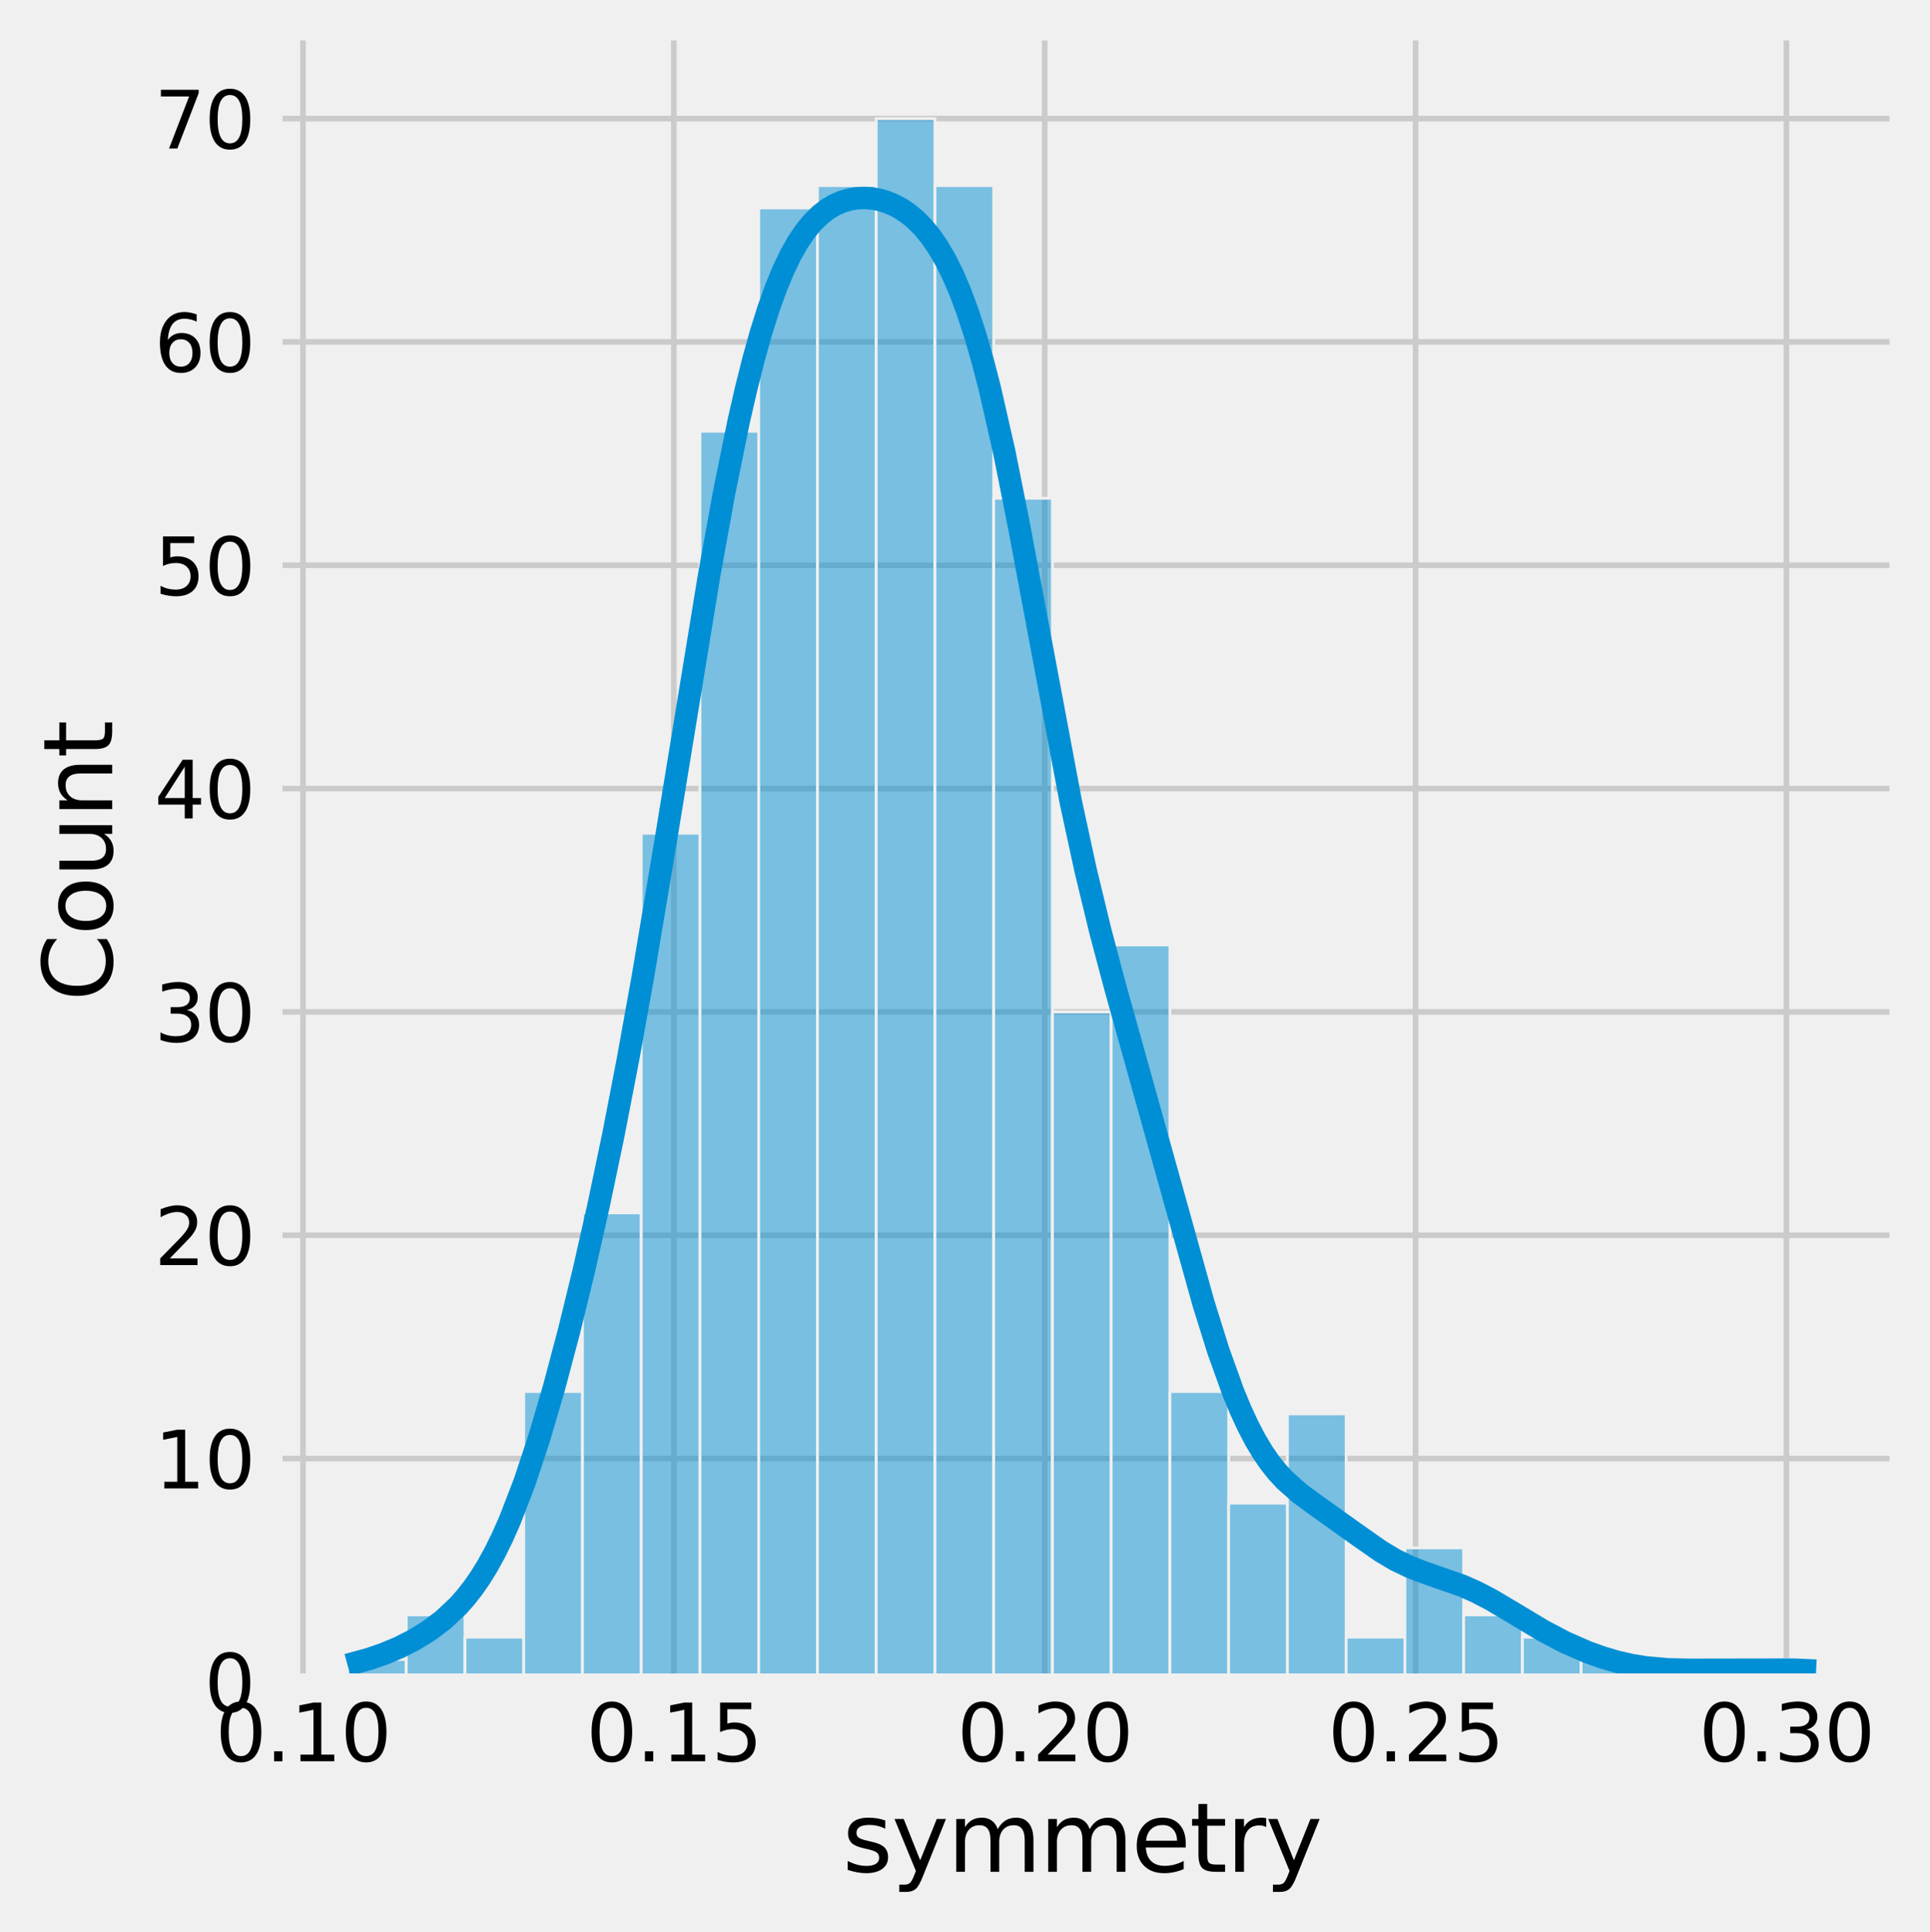 <?xml version="1.0" encoding="utf-8" standalone="no"?>
<!DOCTYPE svg PUBLIC "-//W3C//DTD SVG 1.1//EN"
  "http://www.w3.org/Graphics/SVG/1.1/DTD/svg11.dtd">
<svg xmlns:xlink="http://www.w3.org/1999/xlink" width="343.462pt" height="343.86pt" viewBox="0 0 343.462 343.86" xmlns="http://www.w3.org/2000/svg" version="1.1">
 <defs>
  <style type="text/css">*{stroke-linejoin: round; stroke-linecap: butt}</style>
 </defs>
 <g id="figure_1">
  <g id="patch_1">
   <path d="M 0 343.86 
L 343.462 343.86 
L 343.462 0 
L 0 0 
z
" style="fill: #f0f0f0"/>
  </g>
  <g id="axes_1">
   <g id="patch_2">
    <path d="M 48.774 299.351 
L 336.262 299.351 
L 336.262 7.2 
L 48.774 7.2 
z
" style="fill: #f0f0f0"/>
   </g>
   <g id="matplotlib.axis_1">
    <g id="xtick_1">
     <g id="line2d_1">
      <path d="M 53.922 299.351 
L 53.922 7.2 
" clip-path="url(#pbd2fcd96a5)" style="fill: none; stroke: #cbcbcb"/>
     </g>
     <g id="line2d_2"/>
     <g id="text_1">
      <!-- 0.10 -->
      <g transform="translate(38.336 313.489) scale(0.14 -0.14)">
       <defs>
        <path id="DejaVuSans-30" d="M 2034 4250 
Q 1547 4250 1301 3770 
Q 1056 3291 1056 2328 
Q 1056 1369 1301 889 
Q 1547 409 2034 409 
Q 2525 409 2770 889 
Q 3016 1369 3016 2328 
Q 3016 3291 2770 3770 
Q 2525 4250 2034 4250 
z
M 2034 4750 
Q 2819 4750 3233 4129 
Q 3647 3509 3647 2328 
Q 3647 1150 3233 529 
Q 2819 -91 2034 -91 
Q 1250 -91 836 529 
Q 422 1150 422 2328 
Q 422 3509 836 4129 
Q 1250 4750 2034 4750 
z
" transform="scale(0.016)"/>
        <path id="DejaVuSans-2e" d="M 684 794 
L 1344 794 
L 1344 0 
L 684 0 
L 684 794 
z
" transform="scale(0.016)"/>
        <path id="DejaVuSans-31" d="M 794 531 
L 1825 531 
L 1825 4091 
L 703 3866 
L 703 4441 
L 1819 4666 
L 2450 4666 
L 2450 531 
L 3481 531 
L 3481 0 
L 794 0 
L 794 531 
z
" transform="scale(0.016)"/>
       </defs>
       <use xlink:href="#DejaVuSans-30"/>
       <use xlink:href="#DejaVuSans-2e" x="63.623"/>
       <use xlink:href="#DejaVuSans-31" x="95.41"/>
       <use xlink:href="#DejaVuSans-30" x="159.033"/>
      </g>
     </g>
    </g>
    <g id="xtick_2">
     <g id="line2d_3">
      <path d="M 119.92 299.351 
L 119.92 7.2 
" clip-path="url(#pbd2fcd96a5)" style="fill: none; stroke: #cbcbcb"/>
     </g>
     <g id="line2d_4"/>
     <g id="text_2">
      <!-- 0.15 -->
      <g transform="translate(104.334 313.489) scale(0.14 -0.14)">
       <defs>
        <path id="DejaVuSans-35" d="M 691 4666 
L 3169 4666 
L 3169 4134 
L 1269 4134 
L 1269 2991 
Q 1406 3038 1543 3061 
Q 1681 3084 1819 3084 
Q 2600 3084 3056 2656 
Q 3513 2228 3513 1497 
Q 3513 744 3044 326 
Q 2575 -91 1722 -91 
Q 1428 -91 1123 -41 
Q 819 9 494 109 
L 494 744 
Q 775 591 1075 516 
Q 1375 441 1709 441 
Q 2250 441 2565 725 
Q 2881 1009 2881 1497 
Q 2881 1984 2565 2268 
Q 2250 2553 1709 2553 
Q 1456 2553 1204 2497 
Q 953 2441 691 2322 
L 691 4666 
z
" transform="scale(0.016)"/>
       </defs>
       <use xlink:href="#DejaVuSans-30"/>
       <use xlink:href="#DejaVuSans-2e" x="63.623"/>
       <use xlink:href="#DejaVuSans-31" x="95.41"/>
       <use xlink:href="#DejaVuSans-35" x="159.033"/>
      </g>
     </g>
    </g>
    <g id="xtick_3">
     <g id="line2d_5">
      <path d="M 185.918 299.351 
L 185.918 7.2 
" clip-path="url(#pbd2fcd96a5)" style="fill: none; stroke: #cbcbcb"/>
     </g>
     <g id="line2d_6"/>
     <g id="text_3">
      <!-- 0.20 -->
      <g transform="translate(170.332 313.489) scale(0.14 -0.14)">
       <defs>
        <path id="DejaVuSans-32" d="M 1228 531 
L 3431 531 
L 3431 0 
L 469 0 
L 469 531 
Q 828 903 1448 1529 
Q 2069 2156 2228 2338 
Q 2531 2678 2651 2914 
Q 2772 3150 2772 3378 
Q 2772 3750 2511 3984 
Q 2250 4219 1831 4219 
Q 1534 4219 1204 4116 
Q 875 4013 500 3803 
L 500 4441 
Q 881 4594 1212 4672 
Q 1544 4750 1819 4750 
Q 2544 4750 2975 4387 
Q 3406 4025 3406 3419 
Q 3406 3131 3298 2873 
Q 3191 2616 2906 2266 
Q 2828 2175 2409 1742 
Q 1991 1309 1228 531 
z
" transform="scale(0.016)"/>
       </defs>
       <use xlink:href="#DejaVuSans-30"/>
       <use xlink:href="#DejaVuSans-2e" x="63.623"/>
       <use xlink:href="#DejaVuSans-32" x="95.41"/>
       <use xlink:href="#DejaVuSans-30" x="159.033"/>
      </g>
     </g>
    </g>
    <g id="xtick_4">
     <g id="line2d_7">
      <path d="M 251.916 299.351 
L 251.916 7.2 
" clip-path="url(#pbd2fcd96a5)" style="fill: none; stroke: #cbcbcb"/>
     </g>
     <g id="line2d_8"/>
     <g id="text_4">
      <!-- 0.25 -->
      <g transform="translate(236.33 313.489) scale(0.14 -0.14)">
       <use xlink:href="#DejaVuSans-30"/>
       <use xlink:href="#DejaVuSans-2e" x="63.623"/>
       <use xlink:href="#DejaVuSans-32" x="95.41"/>
       <use xlink:href="#DejaVuSans-35" x="159.033"/>
      </g>
     </g>
    </g>
    <g id="xtick_5">
     <g id="line2d_9">
      <path d="M 317.914 299.351 
L 317.914 7.2 
" clip-path="url(#pbd2fcd96a5)" style="fill: none; stroke: #cbcbcb"/>
     </g>
     <g id="line2d_10"/>
     <g id="text_5">
      <!-- 0.30 -->
      <g transform="translate(302.328 313.489) scale(0.14 -0.14)">
       <defs>
        <path id="DejaVuSans-33" d="M 2597 2516 
Q 3050 2419 3304 2112 
Q 3559 1806 3559 1356 
Q 3559 666 3084 287 
Q 2609 -91 1734 -91 
Q 1441 -91 1130 -33 
Q 819 25 488 141 
L 488 750 
Q 750 597 1062 519 
Q 1375 441 1716 441 
Q 2309 441 2620 675 
Q 2931 909 2931 1356 
Q 2931 1769 2642 2001 
Q 2353 2234 1838 2234 
L 1294 2234 
L 1294 2753 
L 1863 2753 
Q 2328 2753 2575 2939 
Q 2822 3125 2822 3475 
Q 2822 3834 2567 4026 
Q 2313 4219 1838 4219 
Q 1578 4219 1281 4162 
Q 984 4106 628 3988 
L 628 4550 
Q 988 4650 1302 4700 
Q 1616 4750 1894 4750 
Q 2613 4750 3031 4423 
Q 3450 4097 3450 3541 
Q 3450 3153 3228 2886 
Q 3006 2619 2597 2516 
z
" transform="scale(0.016)"/>
       </defs>
       <use xlink:href="#DejaVuSans-30"/>
       <use xlink:href="#DejaVuSans-2e" x="63.623"/>
       <use xlink:href="#DejaVuSans-33" x="95.41"/>
       <use xlink:href="#DejaVuSans-30" x="159.033"/>
      </g>
     </g>
    </g>
    <g id="text_6">
     <!-- symmetry -->
     <g transform="translate(149.919 333.166) scale(0.168 -0.168)">
      <defs>
       <path id="DejaVuSans-73" d="M 2834 3397 
L 2834 2853 
Q 2591 2978 2328 3040 
Q 2066 3103 1784 3103 
Q 1356 3103 1142 2972 
Q 928 2841 928 2578 
Q 928 2378 1081 2264 
Q 1234 2150 1697 2047 
L 1894 2003 
Q 2506 1872 2764 1633 
Q 3022 1394 3022 966 
Q 3022 478 2636 193 
Q 2250 -91 1575 -91 
Q 1294 -91 989 -36 
Q 684 19 347 128 
L 347 722 
Q 666 556 975 473 
Q 1284 391 1588 391 
Q 1994 391 2212 530 
Q 2431 669 2431 922 
Q 2431 1156 2273 1281 
Q 2116 1406 1581 1522 
L 1381 1569 
Q 847 1681 609 1914 
Q 372 2147 372 2553 
Q 372 3047 722 3315 
Q 1072 3584 1716 3584 
Q 2034 3584 2315 3537 
Q 2597 3491 2834 3397 
z
" transform="scale(0.016)"/>
       <path id="DejaVuSans-79" d="M 2059 -325 
Q 1816 -950 1584 -1140 
Q 1353 -1331 966 -1331 
L 506 -1331 
L 506 -850 
L 844 -850 
Q 1081 -850 1212 -737 
Q 1344 -625 1503 -206 
L 1606 56 
L 191 3500 
L 800 3500 
L 1894 763 
L 2988 3500 
L 3597 3500 
L 2059 -325 
z
" transform="scale(0.016)"/>
       <path id="DejaVuSans-6d" d="M 3328 2828 
Q 3544 3216 3844 3400 
Q 4144 3584 4550 3584 
Q 5097 3584 5394 3201 
Q 5691 2819 5691 2113 
L 5691 0 
L 5113 0 
L 5113 2094 
Q 5113 2597 4934 2840 
Q 4756 3084 4391 3084 
Q 3944 3084 3684 2787 
Q 3425 2491 3425 1978 
L 3425 0 
L 2847 0 
L 2847 2094 
Q 2847 2600 2669 2842 
Q 2491 3084 2119 3084 
Q 1678 3084 1418 2786 
Q 1159 2488 1159 1978 
L 1159 0 
L 581 0 
L 581 3500 
L 1159 3500 
L 1159 2956 
Q 1356 3278 1631 3431 
Q 1906 3584 2284 3584 
Q 2666 3584 2933 3390 
Q 3200 3197 3328 2828 
z
" transform="scale(0.016)"/>
       <path id="DejaVuSans-65" d="M 3597 1894 
L 3597 1613 
L 953 1613 
Q 991 1019 1311 708 
Q 1631 397 2203 397 
Q 2534 397 2845 478 
Q 3156 559 3463 722 
L 3463 178 
Q 3153 47 2828 -22 
Q 2503 -91 2169 -91 
Q 1331 -91 842 396 
Q 353 884 353 1716 
Q 353 2575 817 3079 
Q 1281 3584 2069 3584 
Q 2775 3584 3186 3129 
Q 3597 2675 3597 1894 
z
M 3022 2063 
Q 3016 2534 2758 2815 
Q 2500 3097 2075 3097 
Q 1594 3097 1305 2825 
Q 1016 2553 972 2059 
L 3022 2063 
z
" transform="scale(0.016)"/>
       <path id="DejaVuSans-74" d="M 1172 4494 
L 1172 3500 
L 2356 3500 
L 2356 3053 
L 1172 3053 
L 1172 1153 
Q 1172 725 1289 603 
Q 1406 481 1766 481 
L 2356 481 
L 2356 0 
L 1766 0 
Q 1100 0 847 248 
Q 594 497 594 1153 
L 594 3053 
L 172 3053 
L 172 3500 
L 594 3500 
L 594 4494 
L 1172 4494 
z
" transform="scale(0.016)"/>
       <path id="DejaVuSans-72" d="M 2631 2963 
Q 2534 3019 2420 3045 
Q 2306 3072 2169 3072 
Q 1681 3072 1420 2755 
Q 1159 2438 1159 1844 
L 1159 0 
L 581 0 
L 581 3500 
L 1159 3500 
L 1159 2956 
Q 1341 3275 1631 3429 
Q 1922 3584 2338 3584 
Q 2397 3584 2469 3576 
Q 2541 3569 2628 3553 
L 2631 2963 
z
" transform="scale(0.016)"/>
      </defs>
      <use xlink:href="#DejaVuSans-73"/>
      <use xlink:href="#DejaVuSans-79" x="52.1"/>
      <use xlink:href="#DejaVuSans-6d" x="111.279"/>
      <use xlink:href="#DejaVuSans-6d" x="208.691"/>
      <use xlink:href="#DejaVuSans-65" x="306.104"/>
      <use xlink:href="#DejaVuSans-74" x="367.627"/>
      <use xlink:href="#DejaVuSans-72" x="406.836"/>
      <use xlink:href="#DejaVuSans-79" x="447.949"/>
     </g>
    </g>
   </g>
   <g id="matplotlib.axis_2">
    <g id="ytick_1">
     <g id="line2d_11">
      <path d="M 48.774 299.351 
L 336.262 299.351 
" clip-path="url(#pbd2fcd96a5)" style="fill: none; stroke: #cbcbcb"/>
     </g>
     <g id="line2d_12"/>
     <g id="text_7">
      <!-- 0 -->
      <g transform="translate(36.367 304.67) scale(0.14 -0.14)">
       <use xlink:href="#DejaVuSans-30"/>
      </g>
     </g>
    </g>
    <g id="ytick_2">
     <g id="line2d_13">
      <path d="M 48.774 259.602 
L 336.262 259.602 
" clip-path="url(#pbd2fcd96a5)" style="fill: none; stroke: #cbcbcb"/>
     </g>
     <g id="line2d_14"/>
     <g id="text_8">
      <!-- 10 -->
      <g transform="translate(27.459 264.921) scale(0.14 -0.14)">
       <use xlink:href="#DejaVuSans-31"/>
       <use xlink:href="#DejaVuSans-30" x="63.623"/>
      </g>
     </g>
    </g>
    <g id="ytick_3">
     <g id="line2d_15">
      <path d="M 48.774 219.854 
L 336.262 219.854 
" clip-path="url(#pbd2fcd96a5)" style="fill: none; stroke: #cbcbcb"/>
     </g>
     <g id="line2d_16"/>
     <g id="text_9">
      <!-- 20 -->
      <g transform="translate(27.459 225.173) scale(0.14 -0.14)">
       <use xlink:href="#DejaVuSans-32"/>
       <use xlink:href="#DejaVuSans-30" x="63.623"/>
      </g>
     </g>
    </g>
    <g id="ytick_4">
     <g id="line2d_17">
      <path d="M 48.774 180.106 
L 336.262 180.106 
" clip-path="url(#pbd2fcd96a5)" style="fill: none; stroke: #cbcbcb"/>
     </g>
     <g id="line2d_18"/>
     <g id="text_10">
      <!-- 30 -->
      <g transform="translate(27.459 185.425) scale(0.14 -0.14)">
       <use xlink:href="#DejaVuSans-33"/>
       <use xlink:href="#DejaVuSans-30" x="63.623"/>
      </g>
     </g>
    </g>
    <g id="ytick_5">
     <g id="line2d_19">
      <path d="M 48.774 140.357 
L 336.262 140.357 
" clip-path="url(#pbd2fcd96a5)" style="fill: none; stroke: #cbcbcb"/>
     </g>
     <g id="line2d_20"/>
     <g id="text_11">
      <!-- 40 -->
      <g transform="translate(27.459 145.676) scale(0.14 -0.14)">
       <defs>
        <path id="DejaVuSans-34" d="M 2419 4116 
L 825 1625 
L 2419 1625 
L 2419 4116 
z
M 2253 4666 
L 3047 4666 
L 3047 1625 
L 3713 1625 
L 3713 1100 
L 3047 1100 
L 3047 0 
L 2419 0 
L 2419 1100 
L 313 1100 
L 313 1709 
L 2253 4666 
z
" transform="scale(0.016)"/>
       </defs>
       <use xlink:href="#DejaVuSans-34"/>
       <use xlink:href="#DejaVuSans-30" x="63.623"/>
      </g>
     </g>
    </g>
    <g id="ytick_6">
     <g id="line2d_21">
      <path d="M 48.774 100.609 
L 336.262 100.609 
" clip-path="url(#pbd2fcd96a5)" style="fill: none; stroke: #cbcbcb"/>
     </g>
     <g id="line2d_22"/>
     <g id="text_12">
      <!-- 50 -->
      <g transform="translate(27.459 105.928) scale(0.14 -0.14)">
       <use xlink:href="#DejaVuSans-35"/>
       <use xlink:href="#DejaVuSans-30" x="63.623"/>
      </g>
     </g>
    </g>
    <g id="ytick_7">
     <g id="line2d_23">
      <path d="M 48.774 60.86 
L 336.262 60.86 
" clip-path="url(#pbd2fcd96a5)" style="fill: none; stroke: #cbcbcb"/>
     </g>
     <g id="line2d_24"/>
     <g id="text_13">
      <!-- 60 -->
      <g transform="translate(27.459 66.179) scale(0.14 -0.14)">
       <defs>
        <path id="DejaVuSans-36" d="M 2113 2584 
Q 1688 2584 1439 2293 
Q 1191 2003 1191 1497 
Q 1191 994 1439 701 
Q 1688 409 2113 409 
Q 2538 409 2786 701 
Q 3034 994 3034 1497 
Q 3034 2003 2786 2293 
Q 2538 2584 2113 2584 
z
M 3366 4563 
L 3366 3988 
Q 3128 4100 2886 4159 
Q 2644 4219 2406 4219 
Q 1781 4219 1451 3797 
Q 1122 3375 1075 2522 
Q 1259 2794 1537 2939 
Q 1816 3084 2150 3084 
Q 2853 3084 3261 2657 
Q 3669 2231 3669 1497 
Q 3669 778 3244 343 
Q 2819 -91 2113 -91 
Q 1303 -91 875 529 
Q 447 1150 447 2328 
Q 447 3434 972 4092 
Q 1497 4750 2381 4750 
Q 2619 4750 2861 4703 
Q 3103 4656 3366 4563 
z
" transform="scale(0.016)"/>
       </defs>
       <use xlink:href="#DejaVuSans-36"/>
       <use xlink:href="#DejaVuSans-30" x="63.623"/>
      </g>
     </g>
    </g>
    <g id="ytick_8">
     <g id="line2d_25">
      <path d="M 48.774 21.112 
L 336.262 21.112 
" clip-path="url(#pbd2fcd96a5)" style="fill: none; stroke: #cbcbcb"/>
     </g>
     <g id="line2d_26"/>
     <g id="text_14">
      <!-- 70 -->
      <g transform="translate(27.459 26.431) scale(0.14 -0.14)">
       <defs>
        <path id="DejaVuSans-37" d="M 525 4666 
L 3525 4666 
L 3525 4397 
L 1831 0 
L 1172 0 
L 2766 4134 
L 525 4134 
L 525 4666 
z
" transform="scale(0.016)"/>
       </defs>
       <use xlink:href="#DejaVuSans-37"/>
       <use xlink:href="#DejaVuSans-30" x="63.623"/>
      </g>
     </g>
    </g>
    <g id="text_15">
     <!-- Count -->
     <g transform="translate(19.965 178.221) rotate(-90) scale(0.168 -0.168)">
      <defs>
       <path id="DejaVuSans-43" d="M 4122 4306 
L 4122 3641 
Q 3803 3938 3442 4084 
Q 3081 4231 2675 4231 
Q 1875 4231 1450 3742 
Q 1025 3253 1025 2328 
Q 1025 1406 1450 917 
Q 1875 428 2675 428 
Q 3081 428 3442 575 
Q 3803 722 4122 1019 
L 4122 359 
Q 3791 134 3420 21 
Q 3050 -91 2638 -91 
Q 1578 -91 968 557 
Q 359 1206 359 2328 
Q 359 3453 968 4101 
Q 1578 4750 2638 4750 
Q 3056 4750 3426 4639 
Q 3797 4528 4122 4306 
z
" transform="scale(0.016)"/>
       <path id="DejaVuSans-6f" d="M 1959 3097 
Q 1497 3097 1228 2736 
Q 959 2375 959 1747 
Q 959 1119 1226 758 
Q 1494 397 1959 397 
Q 2419 397 2687 759 
Q 2956 1122 2956 1747 
Q 2956 2369 2687 2733 
Q 2419 3097 1959 3097 
z
M 1959 3584 
Q 2709 3584 3137 3096 
Q 3566 2609 3566 1747 
Q 3566 888 3137 398 
Q 2709 -91 1959 -91 
Q 1206 -91 779 398 
Q 353 888 353 1747 
Q 353 2609 779 3096 
Q 1206 3584 1959 3584 
z
" transform="scale(0.016)"/>
       <path id="DejaVuSans-75" d="M 544 1381 
L 544 3500 
L 1119 3500 
L 1119 1403 
Q 1119 906 1312 657 
Q 1506 409 1894 409 
Q 2359 409 2629 706 
Q 2900 1003 2900 1516 
L 2900 3500 
L 3475 3500 
L 3475 0 
L 2900 0 
L 2900 538 
Q 2691 219 2414 64 
Q 2138 -91 1772 -91 
Q 1169 -91 856 284 
Q 544 659 544 1381 
z
M 1991 3584 
L 1991 3584 
z
" transform="scale(0.016)"/>
       <path id="DejaVuSans-6e" d="M 3513 2113 
L 3513 0 
L 2938 0 
L 2938 2094 
Q 2938 2591 2744 2837 
Q 2550 3084 2163 3084 
Q 1697 3084 1428 2787 
Q 1159 2491 1159 1978 
L 1159 0 
L 581 0 
L 581 3500 
L 1159 3500 
L 1159 2956 
Q 1366 3272 1645 3428 
Q 1925 3584 2291 3584 
Q 2894 3584 3203 3211 
Q 3513 2838 3513 2113 
z
" transform="scale(0.016)"/>
      </defs>
      <use xlink:href="#DejaVuSans-43"/>
      <use xlink:href="#DejaVuSans-6f" x="69.824"/>
      <use xlink:href="#DejaVuSans-75" x="131.006"/>
      <use xlink:href="#DejaVuSans-6e" x="194.385"/>
      <use xlink:href="#DejaVuSans-74" x="257.764"/>
     </g>
    </g>
   </g>
   <g id="patch_3">
    <path d="M 61.842 299.351 
L 72.296 299.351 
L 72.296 295.376 
L 61.842 295.376 
z
" clip-path="url(#pbd2fcd96a5)" style="fill: #008fd5; fill-opacity: 0.5; stroke: #f0f0f0; stroke-width: 0.5; stroke-linejoin: miter"/>
   </g>
   <g id="patch_4">
    <path d="M 72.296 299.351 
L 82.75 299.351 
L 82.75 287.426 
L 72.296 287.426 
z
" clip-path="url(#pbd2fcd96a5)" style="fill: #008fd5; fill-opacity: 0.5; stroke: #f0f0f0; stroke-width: 0.5; stroke-linejoin: miter"/>
   </g>
   <g id="patch_5">
    <path d="M 82.75 299.351 
L 93.204 299.351 
L 93.204 291.401 
L 82.75 291.401 
z
" clip-path="url(#pbd2fcd96a5)" style="fill: #008fd5; fill-opacity: 0.5; stroke: #f0f0f0; stroke-width: 0.5; stroke-linejoin: miter"/>
   </g>
   <g id="patch_6">
    <path d="M 93.204 299.351 
L 103.658 299.351 
L 103.658 247.678 
L 93.204 247.678 
z
" clip-path="url(#pbd2fcd96a5)" style="fill: #008fd5; fill-opacity: 0.5; stroke: #f0f0f0; stroke-width: 0.5; stroke-linejoin: miter"/>
   </g>
   <g id="patch_7">
    <path d="M 103.658 299.351 
L 114.112 299.351 
L 114.112 215.879 
L 103.658 215.879 
z
" clip-path="url(#pbd2fcd96a5)" style="fill: #008fd5; fill-opacity: 0.5; stroke: #f0f0f0; stroke-width: 0.5; stroke-linejoin: miter"/>
   </g>
   <g id="patch_8">
    <path d="M 114.112 299.351 
L 124.566 299.351 
L 124.566 148.307 
L 114.112 148.307 
z
" clip-path="url(#pbd2fcd96a5)" style="fill: #008fd5; fill-opacity: 0.5; stroke: #f0f0f0; stroke-width: 0.5; stroke-linejoin: miter"/>
   </g>
   <g id="patch_9">
    <path d="M 124.566 299.351 
L 135.02 299.351 
L 135.02 76.76 
L 124.566 76.76 
z
" clip-path="url(#pbd2fcd96a5)" style="fill: #008fd5; fill-opacity: 0.5; stroke: #f0f0f0; stroke-width: 0.5; stroke-linejoin: miter"/>
   </g>
   <g id="patch_10">
    <path d="M 135.02 299.351 
L 145.475 299.351 
L 145.475 37.011 
L 135.02 37.011 
z
" clip-path="url(#pbd2fcd96a5)" style="fill: #008fd5; fill-opacity: 0.5; stroke: #f0f0f0; stroke-width: 0.5; stroke-linejoin: miter"/>
   </g>
   <g id="patch_11">
    <path d="M 145.475 299.351 
L 155.929 299.351 
L 155.929 33.036 
L 145.475 33.036 
z
" clip-path="url(#pbd2fcd96a5)" style="fill: #008fd5; fill-opacity: 0.5; stroke: #f0f0f0; stroke-width: 0.5; stroke-linejoin: miter"/>
   </g>
   <g id="patch_12">
    <path d="M 155.929 299.351 
L 166.383 299.351 
L 166.383 21.112 
L 155.929 21.112 
z
" clip-path="url(#pbd2fcd96a5)" style="fill: #008fd5; fill-opacity: 0.5; stroke: #f0f0f0; stroke-width: 0.5; stroke-linejoin: miter"/>
   </g>
   <g id="patch_13">
    <path d="M 166.383 299.351 
L 176.837 299.351 
L 176.837 33.036 
L 166.383 33.036 
z
" clip-path="url(#pbd2fcd96a5)" style="fill: #008fd5; fill-opacity: 0.5; stroke: #f0f0f0; stroke-width: 0.5; stroke-linejoin: miter"/>
   </g>
   <g id="patch_14">
    <path d="M 176.837 299.351 
L 187.291 299.351 
L 187.291 88.684 
L 176.837 88.684 
z
" clip-path="url(#pbd2fcd96a5)" style="fill: #008fd5; fill-opacity: 0.5; stroke: #f0f0f0; stroke-width: 0.5; stroke-linejoin: miter"/>
   </g>
   <g id="patch_15">
    <path d="M 187.291 299.351 
L 197.745 299.351 
L 197.745 180.106 
L 187.291 180.106 
z
" clip-path="url(#pbd2fcd96a5)" style="fill: #008fd5; fill-opacity: 0.5; stroke: #f0f0f0; stroke-width: 0.5; stroke-linejoin: miter"/>
   </g>
   <g id="patch_16">
    <path d="M 197.745 299.351 
L 208.199 299.351 
L 208.199 168.181 
L 197.745 168.181 
z
" clip-path="url(#pbd2fcd96a5)" style="fill: #008fd5; fill-opacity: 0.5; stroke: #f0f0f0; stroke-width: 0.5; stroke-linejoin: miter"/>
   </g>
   <g id="patch_17">
    <path d="M 208.199 299.351 
L 218.653 299.351 
L 218.653 247.678 
L 208.199 247.678 
z
" clip-path="url(#pbd2fcd96a5)" style="fill: #008fd5; fill-opacity: 0.5; stroke: #f0f0f0; stroke-width: 0.5; stroke-linejoin: miter"/>
   </g>
   <g id="patch_18">
    <path d="M 218.653 299.351 
L 229.107 299.351 
L 229.107 267.552 
L 218.653 267.552 
z
" clip-path="url(#pbd2fcd96a5)" style="fill: #008fd5; fill-opacity: 0.5; stroke: #f0f0f0; stroke-width: 0.5; stroke-linejoin: miter"/>
   </g>
   <g id="patch_19">
    <path d="M 229.107 299.351 
L 239.561 299.351 
L 239.561 251.653 
L 229.107 251.653 
z
" clip-path="url(#pbd2fcd96a5)" style="fill: #008fd5; fill-opacity: 0.5; stroke: #f0f0f0; stroke-width: 0.5; stroke-linejoin: miter"/>
   </g>
   <g id="patch_20">
    <path d="M 239.561 299.351 
L 250.015 299.351 
L 250.015 291.401 
L 239.561 291.401 
z
" clip-path="url(#pbd2fcd96a5)" style="fill: #008fd5; fill-opacity: 0.5; stroke: #f0f0f0; stroke-width: 0.5; stroke-linejoin: miter"/>
   </g>
   <g id="patch_21">
    <path d="M 250.015 299.351 
L 260.469 299.351 
L 260.469 275.502 
L 250.015 275.502 
z
" clip-path="url(#pbd2fcd96a5)" style="fill: #008fd5; fill-opacity: 0.5; stroke: #f0f0f0; stroke-width: 0.5; stroke-linejoin: miter"/>
   </g>
   <g id="patch_22">
    <path d="M 260.469 299.351 
L 270.924 299.351 
L 270.924 287.426 
L 260.469 287.426 
z
" clip-path="url(#pbd2fcd96a5)" style="fill: #008fd5; fill-opacity: 0.5; stroke: #f0f0f0; stroke-width: 0.5; stroke-linejoin: miter"/>
   </g>
   <g id="patch_23">
    <path d="M 270.924 299.351 
L 281.378 299.351 
L 281.378 291.401 
L 270.924 291.401 
z
" clip-path="url(#pbd2fcd96a5)" style="fill: #008fd5; fill-opacity: 0.5; stroke: #f0f0f0; stroke-width: 0.5; stroke-linejoin: miter"/>
   </g>
   <g id="patch_24">
    <path d="M 281.378 299.351 
L 291.832 299.351 
L 291.832 295.376 
L 281.378 295.376 
z
" clip-path="url(#pbd2fcd96a5)" style="fill: #008fd5; fill-opacity: 0.5; stroke: #f0f0f0; stroke-width: 0.5; stroke-linejoin: miter"/>
   </g>
   <g id="patch_25">
    <path d="M 291.832 299.351 
L 302.286 299.351 
L 302.286 299.351 
L 291.832 299.351 
z
" clip-path="url(#pbd2fcd96a5)" style="fill: #008fd5; fill-opacity: 0.5; stroke: #f0f0f0; stroke-width: 0.5; stroke-linejoin: miter"/>
   </g>
   <g id="patch_26">
    <path d="M 302.286 299.351 
L 312.74 299.351 
L 312.74 295.376 
L 302.286 295.376 
z
" clip-path="url(#pbd2fcd96a5)" style="fill: #008fd5; fill-opacity: 0.5; stroke: #f0f0f0; stroke-width: 0.5; stroke-linejoin: miter"/>
   </g>
   <g id="patch_27">
    <path d="M 312.74 299.351 
L 323.194 299.351 
L 323.194 295.376 
L 312.74 295.376 
z
" clip-path="url(#pbd2fcd96a5)" style="fill: #008fd5; fill-opacity: 0.5; stroke: #f0f0f0; stroke-width: 0.5; stroke-linejoin: miter"/>
   </g>
   <g id="line2d_27">
    <path d="M 61.842 296.334 
L 65.782 295.249 
L 68.408 294.335 
L 71.035 293.229 
L 73.662 291.894 
L 76.288 290.279 
L 78.915 288.299 
L 81.542 285.824 
L 82.855 284.346 
L 84.168 282.674 
L 85.482 280.783 
L 86.795 278.649 
L 88.108 276.252 
L 89.422 273.575 
L 90.735 270.608 
L 93.362 263.797 
L 95.988 255.856 
L 98.615 246.889 
L 101.242 237.008 
L 103.868 226.277 
L 106.495 214.682 
L 109.122 202.151 
L 111.748 188.608 
L 114.375 174.042 
L 118.315 150.574 
L 126.195 102.421 
L 128.822 87.914 
L 131.448 75.016 
L 132.762 69.278 
L 134.075 64.047 
L 135.388 59.334 
L 136.701 55.139 
L 138.015 51.448 
L 139.328 48.241 
L 140.641 45.488 
L 141.955 43.154 
L 143.268 41.204 
L 144.581 39.598 
L 145.895 38.298 
L 147.208 37.27 
L 148.521 36.481 
L 149.835 35.903 
L 151.148 35.512 
L 152.461 35.292 
L 153.775 35.228 
L 155.088 35.313 
L 156.401 35.544 
L 157.715 35.924 
L 159.028 36.459 
L 160.341 37.161 
L 161.655 38.049 
L 162.968 39.143 
L 164.281 40.471 
L 165.595 42.065 
L 166.908 43.962 
L 168.221 46.202 
L 169.535 48.826 
L 170.848 51.876 
L 172.161 55.389 
L 173.475 59.395 
L 174.788 63.912 
L 176.101 68.945 
L 178.728 80.484 
L 181.355 93.667 
L 190.548 142.676 
L 193.175 154.795 
L 195.801 165.658 
L 198.428 175.56 
L 214.188 232.028 
L 216.814 240.423 
L 219.441 247.727 
L 220.754 250.905 
L 222.068 253.751 
L 223.381 256.268 
L 224.694 258.469 
L 226.008 260.375 
L 227.321 262.019 
L 228.634 263.438 
L 231.261 265.771 
L 233.888 267.713 
L 241.768 273.337 
L 245.708 276.097 
L 248.334 277.661 
L 250.961 278.926 
L 253.588 279.934 
L 260.154 282.22 
L 262.781 283.382 
L 265.408 284.756 
L 269.348 287.094 
L 274.601 290.246 
L 278.541 292.324 
L 282.481 294.048 
L 285.107 294.992 
L 287.734 295.765 
L 290.361 296.365 
L 292.987 296.791 
L 296.927 297.133 
L 300.867 297.213 
L 319.254 297.181 
L 323.194 297.361 
L 323.194 297.361 
" clip-path="url(#pbd2fcd96a5)" style="fill: none; stroke: #008fd5; stroke-width: 4"/>
   </g>
   <g id="patch_28">
    <path d="M 48.774 299.351 
L 48.774 7.2 
" style="fill: none; stroke: #f0f0f0; stroke-width: 3; stroke-linejoin: miter; stroke-linecap: square"/>
   </g>
   <g id="patch_29">
    <path d="M 48.774 299.351 
L 336.262 299.351 
" style="fill: none; stroke: #f0f0f0; stroke-width: 3; stroke-linejoin: miter; stroke-linecap: square"/>
   </g>
  </g>
 </g>
 <defs>
  <clipPath id="pbd2fcd96a5">
   <rect x="48.774" y="7.2" width="287.487" height="292.151"/>
  </clipPath>
 </defs>
</svg>
